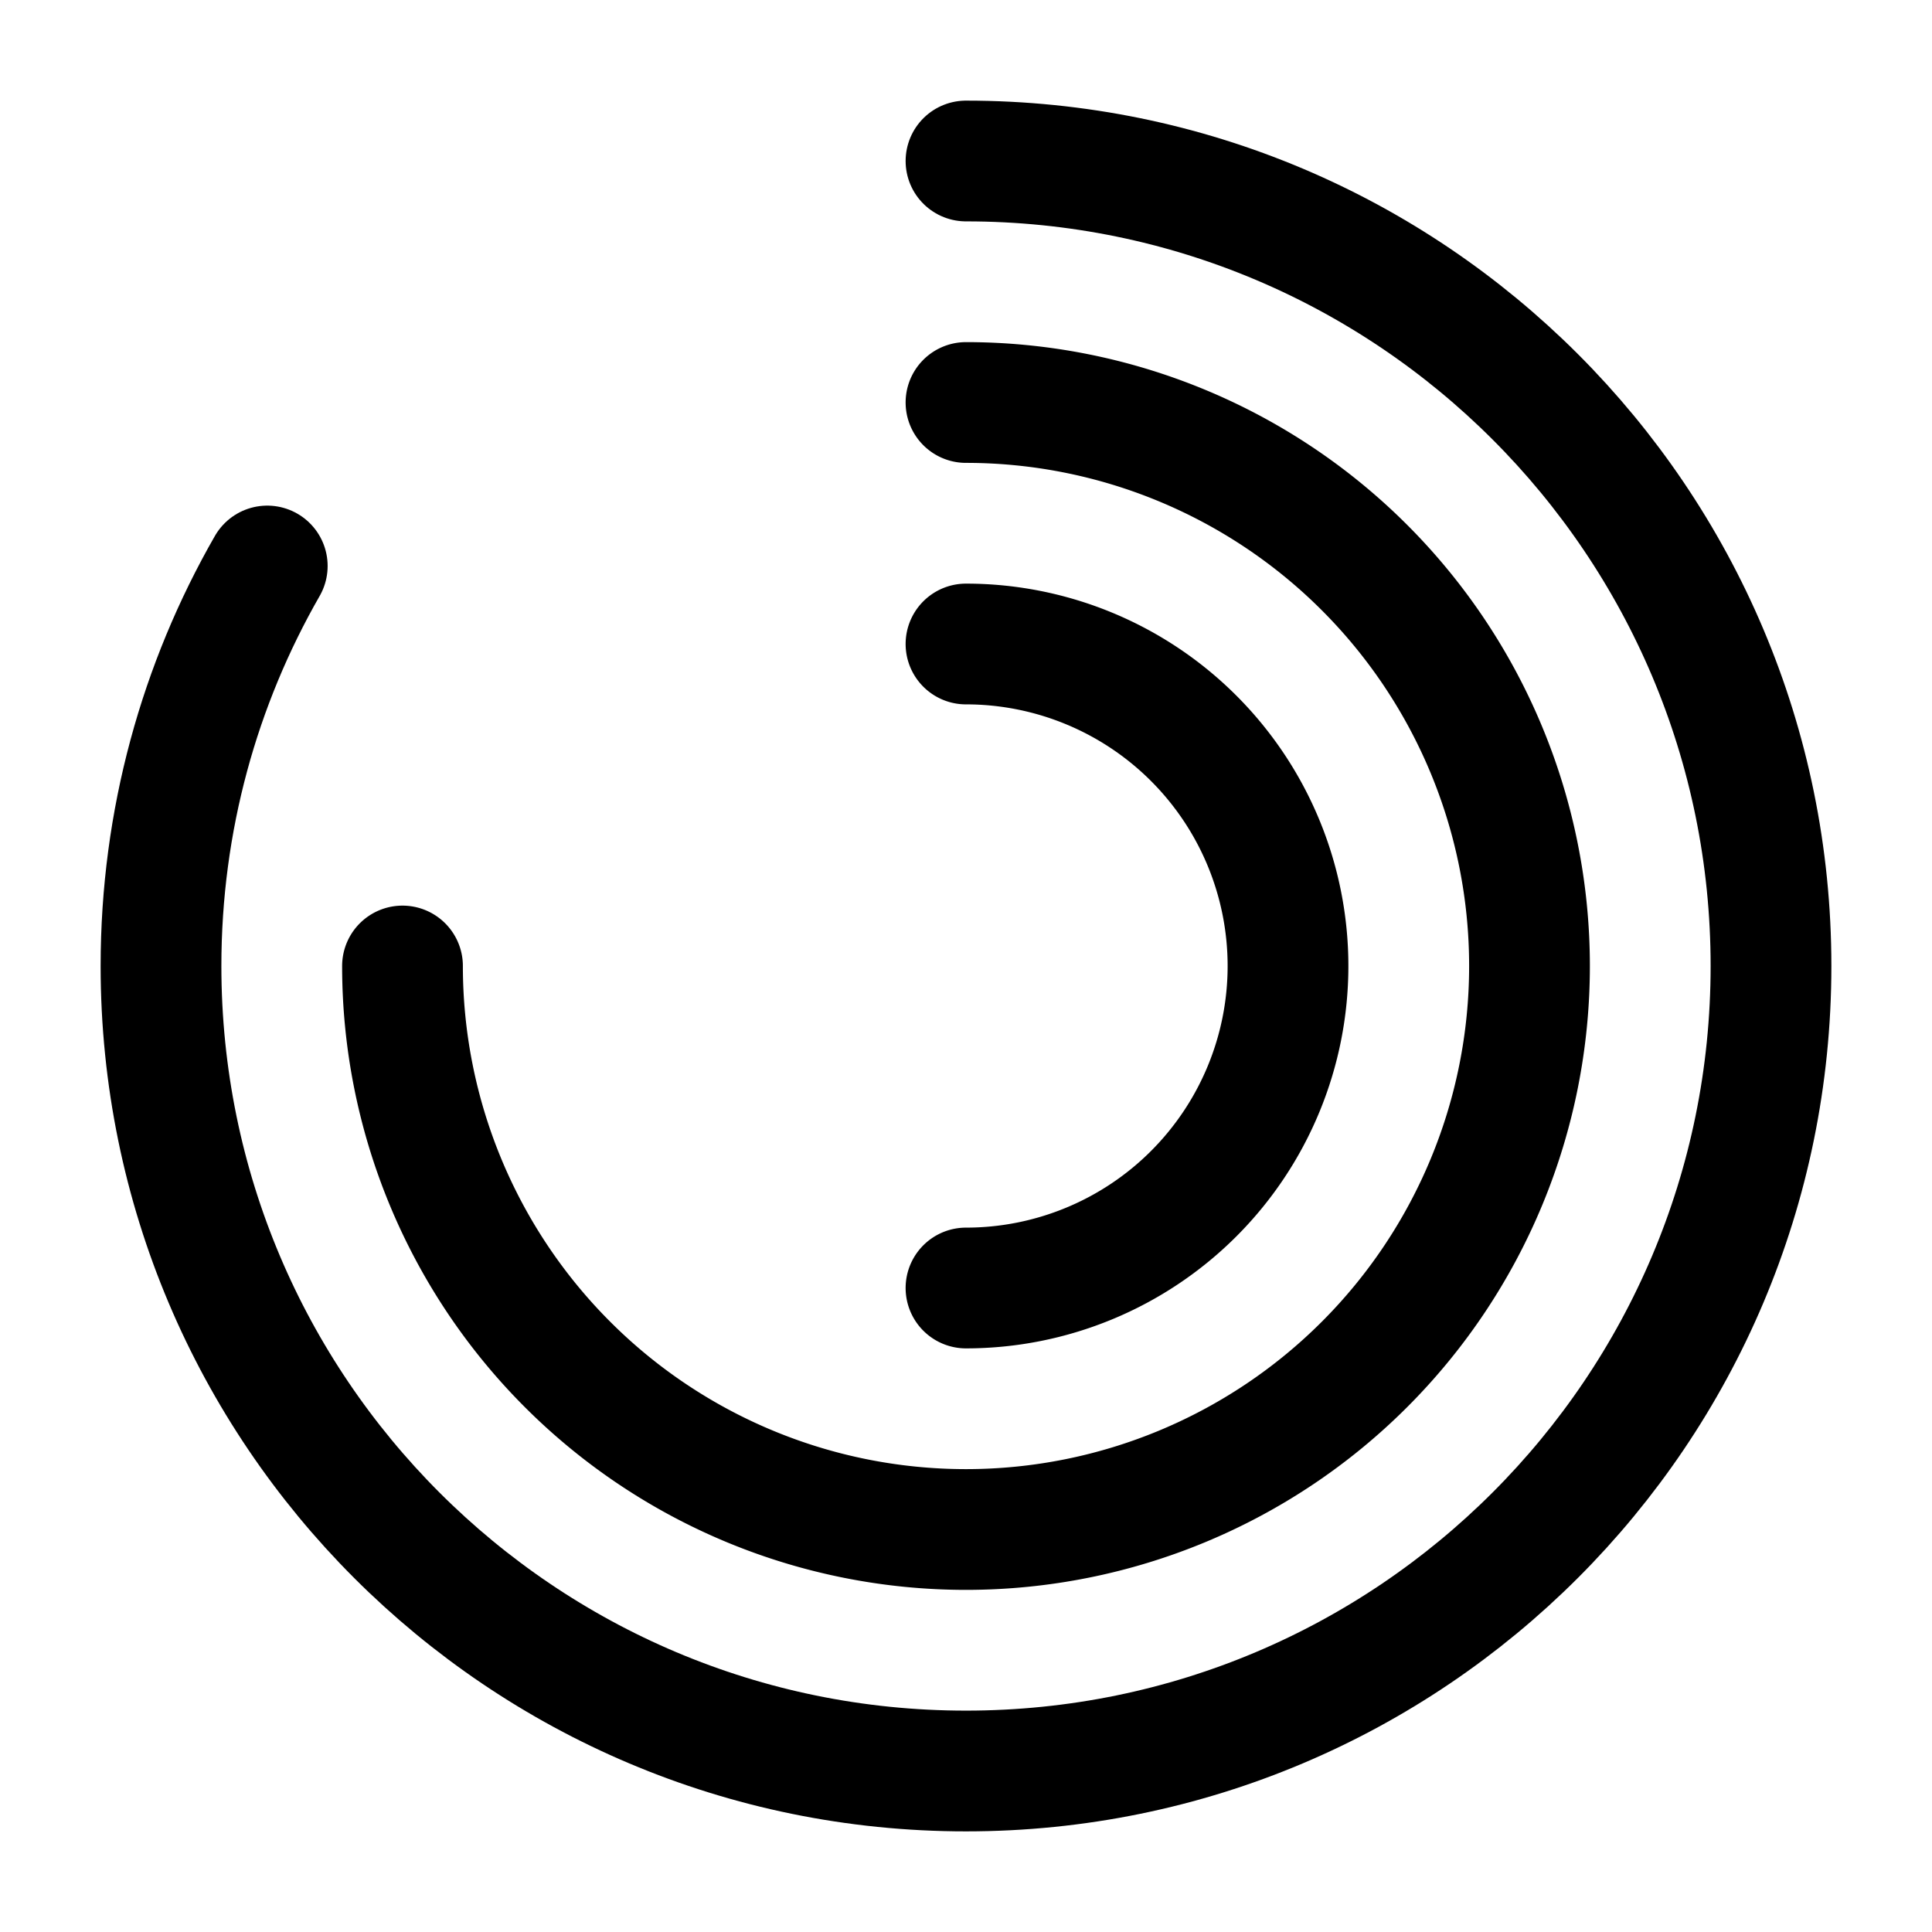 <svg xmlns="http://www.w3.org/2000/svg" xmlns:xlink="http://www.w3.org/1999/xlink" width="24" height="24" viewBox="0 0 24 24"><g fill="none" stroke="currentColor" stroke-linecap="round" stroke-linejoin="round" stroke-width="1.5" color="currentColor"><path d="M12 2c5.523 0 10 4.477 10 10s-4.477 10-10 10S2 17.523 2 12c0-1.809.48-3.505 1.32-4.969"/><path d="M5 12a7 7 0 1 0 7-7"/><path d="M12 16a4 4 0 0 0 0-8"/></g></svg>